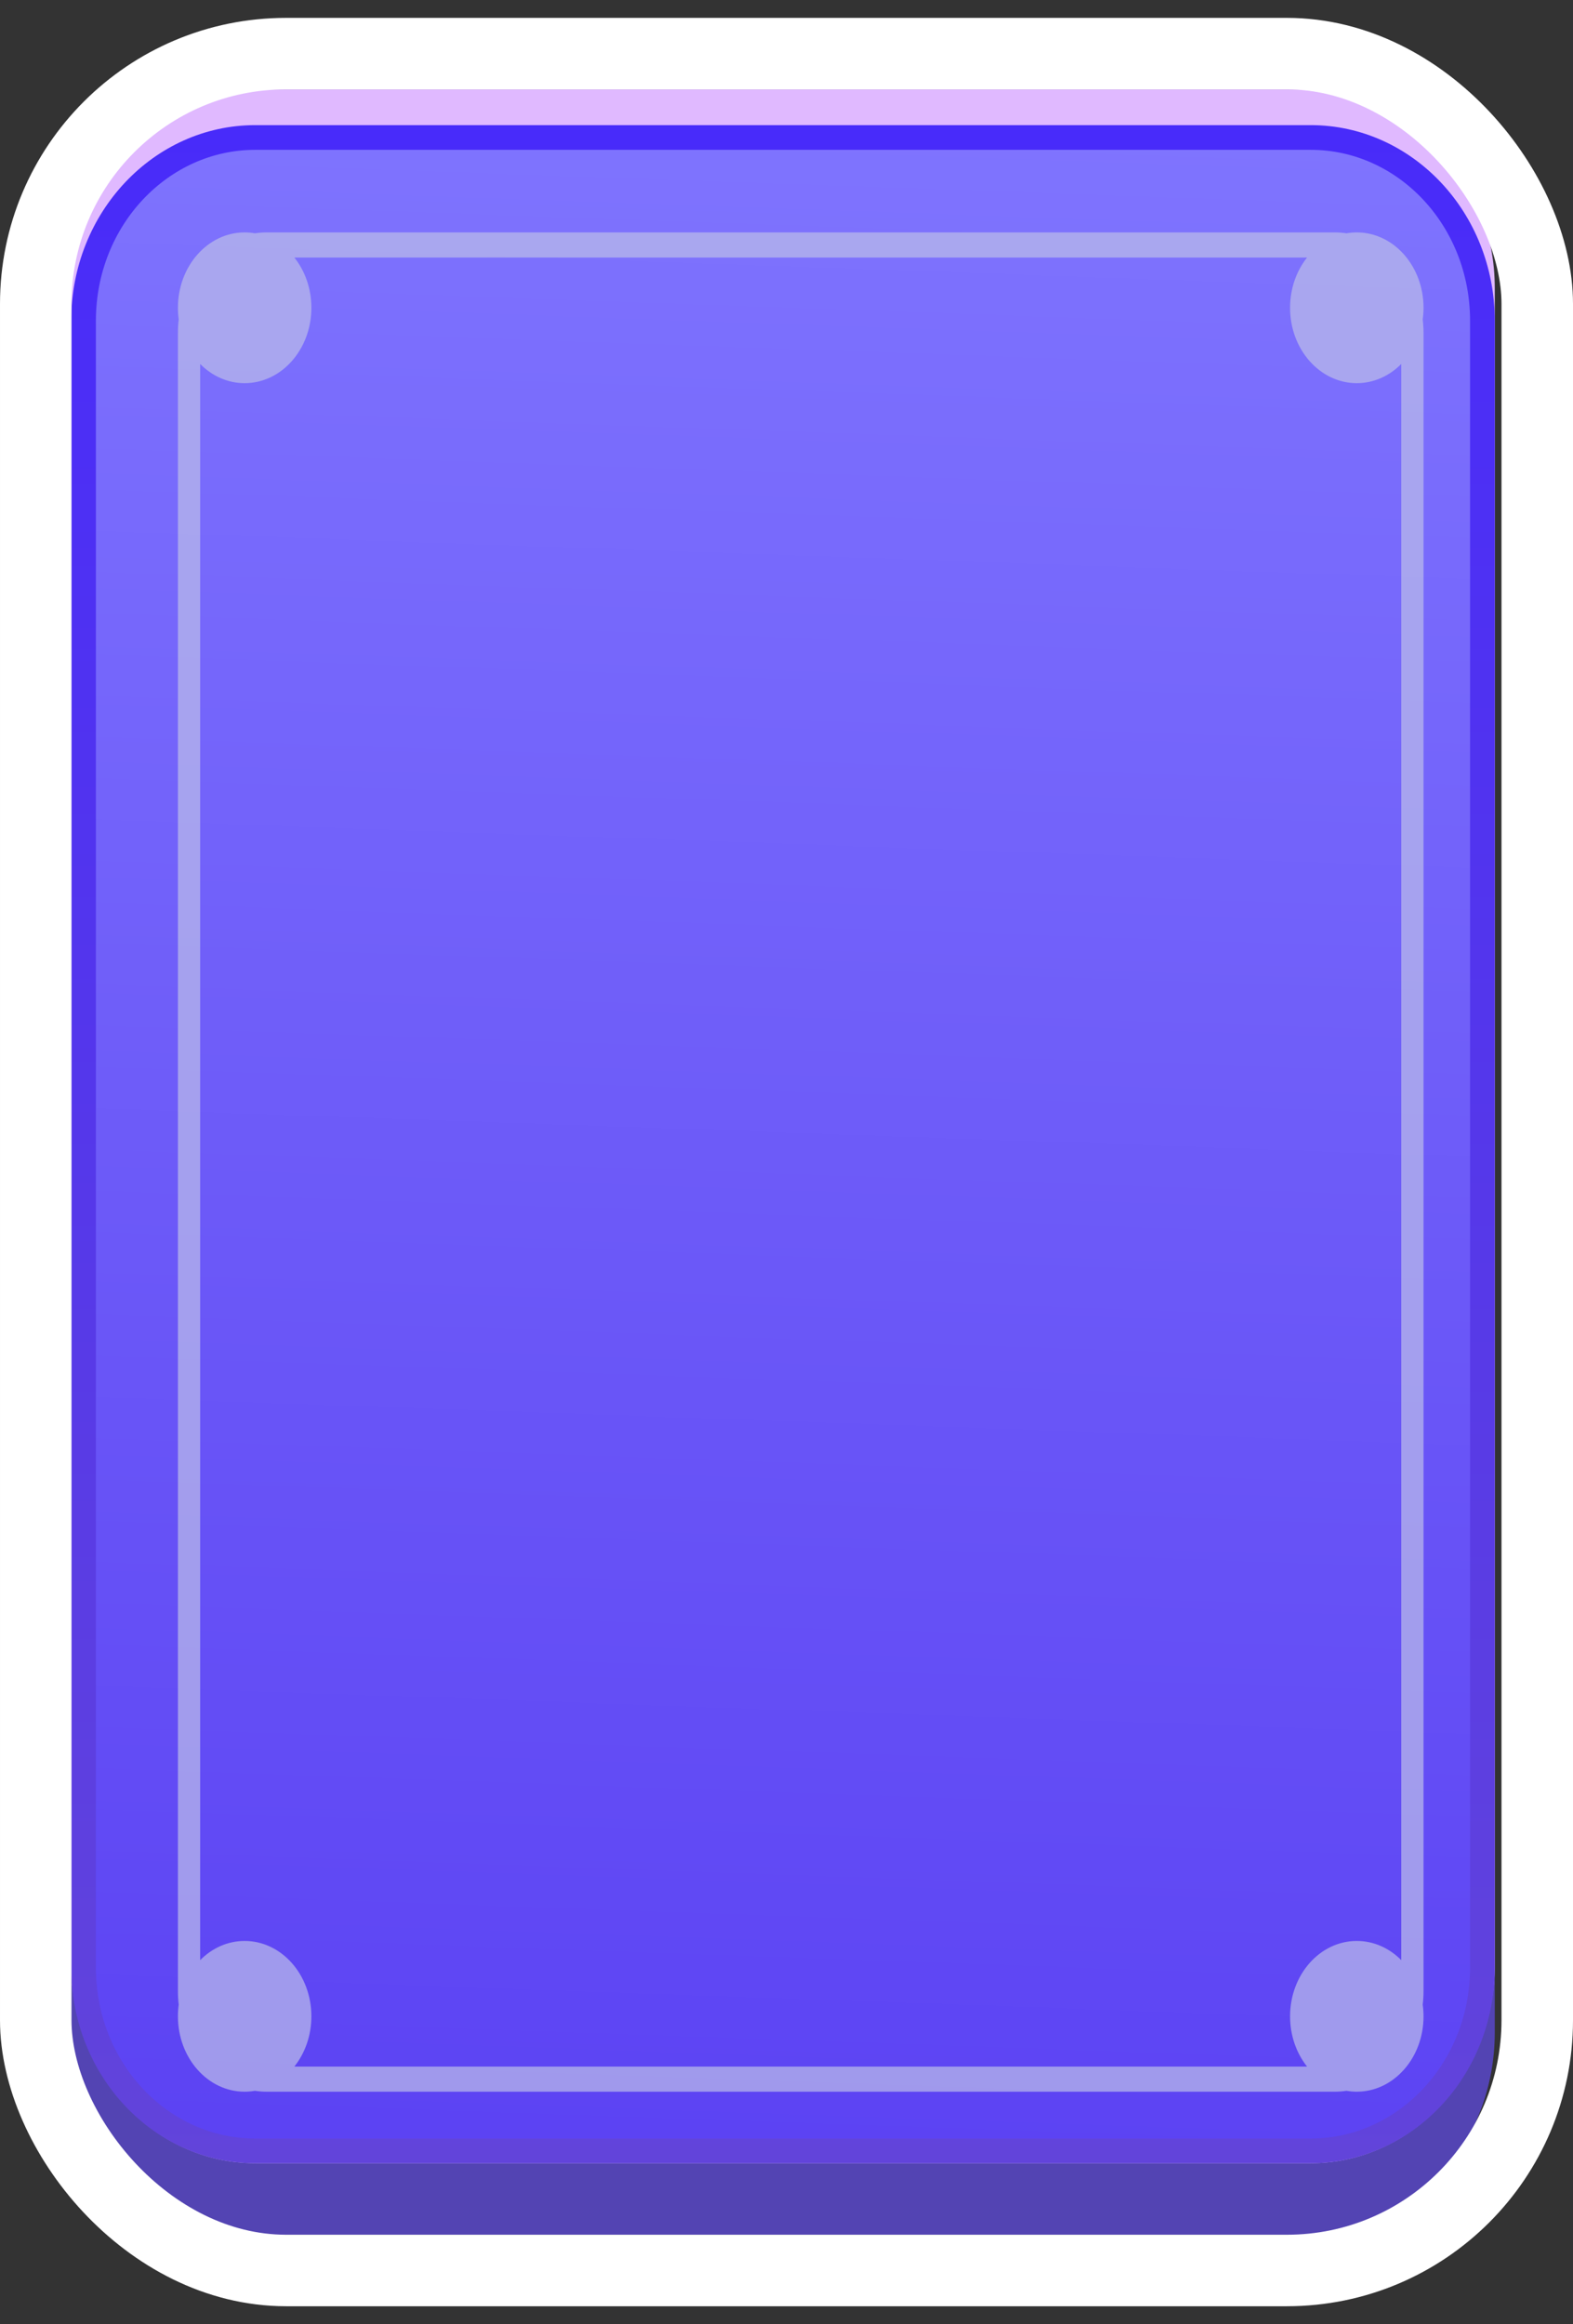 <svg xmlns="http://www.w3.org/2000/svg" width="44" height="65" viewBox="0 0 44 65" fill="none">
  <rect x="0" y="0" width="44" height="65" fill="#333333" stroke="none"/>
  <path d="M36.666 3.5H7.138C4.296 3.5 1.992 6.035 1.992 9.163V56.837C1.992 59.965 4.296 62.5 7.138 62.5H36.666C39.508 62.5 41.812 59.965 41.812 56.837V9.163C41.812 6.035 39.508 3.5 36.666 3.5Z" fill="#5344B3"/>
  <path d="M36.666 2.5H7.138C4.296 2.5 1.992 4.993 1.992 8.067V54.933C1.992 58.008 4.296 60.5 7.138 60.5H36.666C39.508 60.5 41.812 58.008 41.812 54.933V8.067C41.812 4.993 39.508 2.5 36.666 2.5Z" fill="#E0B9FF"/>
  <path d="M7.138 3.845H36.666C39.297 3.845 41.466 6.12 41.466 8.971V55.029C41.466 57.88 39.297 60.155 36.666 60.155H7.138C4.507 60.155 2.337 57.88 2.337 55.029V8.971C2.337 6.12 4.507 3.845 7.138 3.845Z" fill="url(#paint0_linear_351_2903)" stroke="url(#paint1_linear_351_2903)" stroke-width="0.691" stroke-miterlimit="10"/>
  <g style="mix-blend-mode:multiply" opacity="0.7">
    <path fill-rule="evenodd" clip-rule="evenodd" d="M37.663 58.475C37.554 58.492 37.443 58.5 37.33 58.5H7.465C7.352 58.5 7.241 58.492 7.132 58.475C7.038 58.491 6.941 58.5 6.843 58.5C5.812 58.5 4.977 57.556 4.977 56.392C4.977 56.281 4.984 56.172 4.999 56.066C4.984 55.943 4.977 55.817 4.977 55.689V9.311C4.977 9.183 4.984 9.057 4.999 8.934C4.984 8.828 4.977 8.719 4.977 8.608C4.977 7.444 5.812 6.5 6.843 6.5C6.941 6.5 7.038 6.509 7.132 6.525C7.241 6.509 7.352 6.5 7.465 6.5H37.33C37.443 6.5 37.554 6.509 37.663 6.525C37.758 6.509 37.854 6.5 37.952 6.5C38.983 6.5 39.819 7.444 39.819 8.608C39.819 8.719 39.811 8.828 39.796 8.934C39.811 9.057 39.819 9.183 39.819 9.311V55.689C39.819 55.817 39.811 55.943 39.796 56.066C39.811 56.172 39.819 56.281 39.819 56.392C39.819 57.556 38.983 58.5 37.952 58.5C37.854 58.5 37.758 58.491 37.663 58.475ZM37.952 10.716C38.43 10.716 38.866 10.513 39.196 10.179V54.821C38.866 54.487 38.43 54.284 37.952 54.284C36.921 54.284 36.086 55.228 36.086 56.392C36.086 56.932 36.265 57.424 36.561 57.797H8.234C8.53 57.424 8.71 56.932 8.71 56.392C8.71 55.228 7.874 54.284 6.843 54.284C6.365 54.284 5.929 54.487 5.599 54.821V10.179C5.929 10.513 6.365 10.716 6.843 10.716C7.874 10.716 8.71 9.772 8.71 8.608C8.71 8.068 8.53 7.576 8.234 7.203H36.561C36.265 7.576 36.086 8.068 36.086 8.608C36.086 9.772 36.921 10.716 37.952 10.716Z" fill="#BCBEEA"/>
  </g>
  <rect x="1" y="1.5" width="42" height="62" rx="7" stroke="white" stroke-width="2"/>
  <defs>
    <linearGradient id="paint0_linear_351_2903" x1="24.003" y1="3.493" x2="22.017" y2="59.922" gradientUnits="userSpaceOnUse">
      <stop stop-color="#7F74FE"/>
      <stop offset="1" stop-color="#5C43F3"/>
    </linearGradient>
    <linearGradient id="paint1_linear_351_2903" x1="21.903" y1="3.158" x2="21.903" y2="60.842" gradientUnits="userSpaceOnUse">
      <stop stop-color="#482BFA"/>
      <stop offset="1" stop-color="#6244DA"/>
    </linearGradient>
  </defs>
</svg>